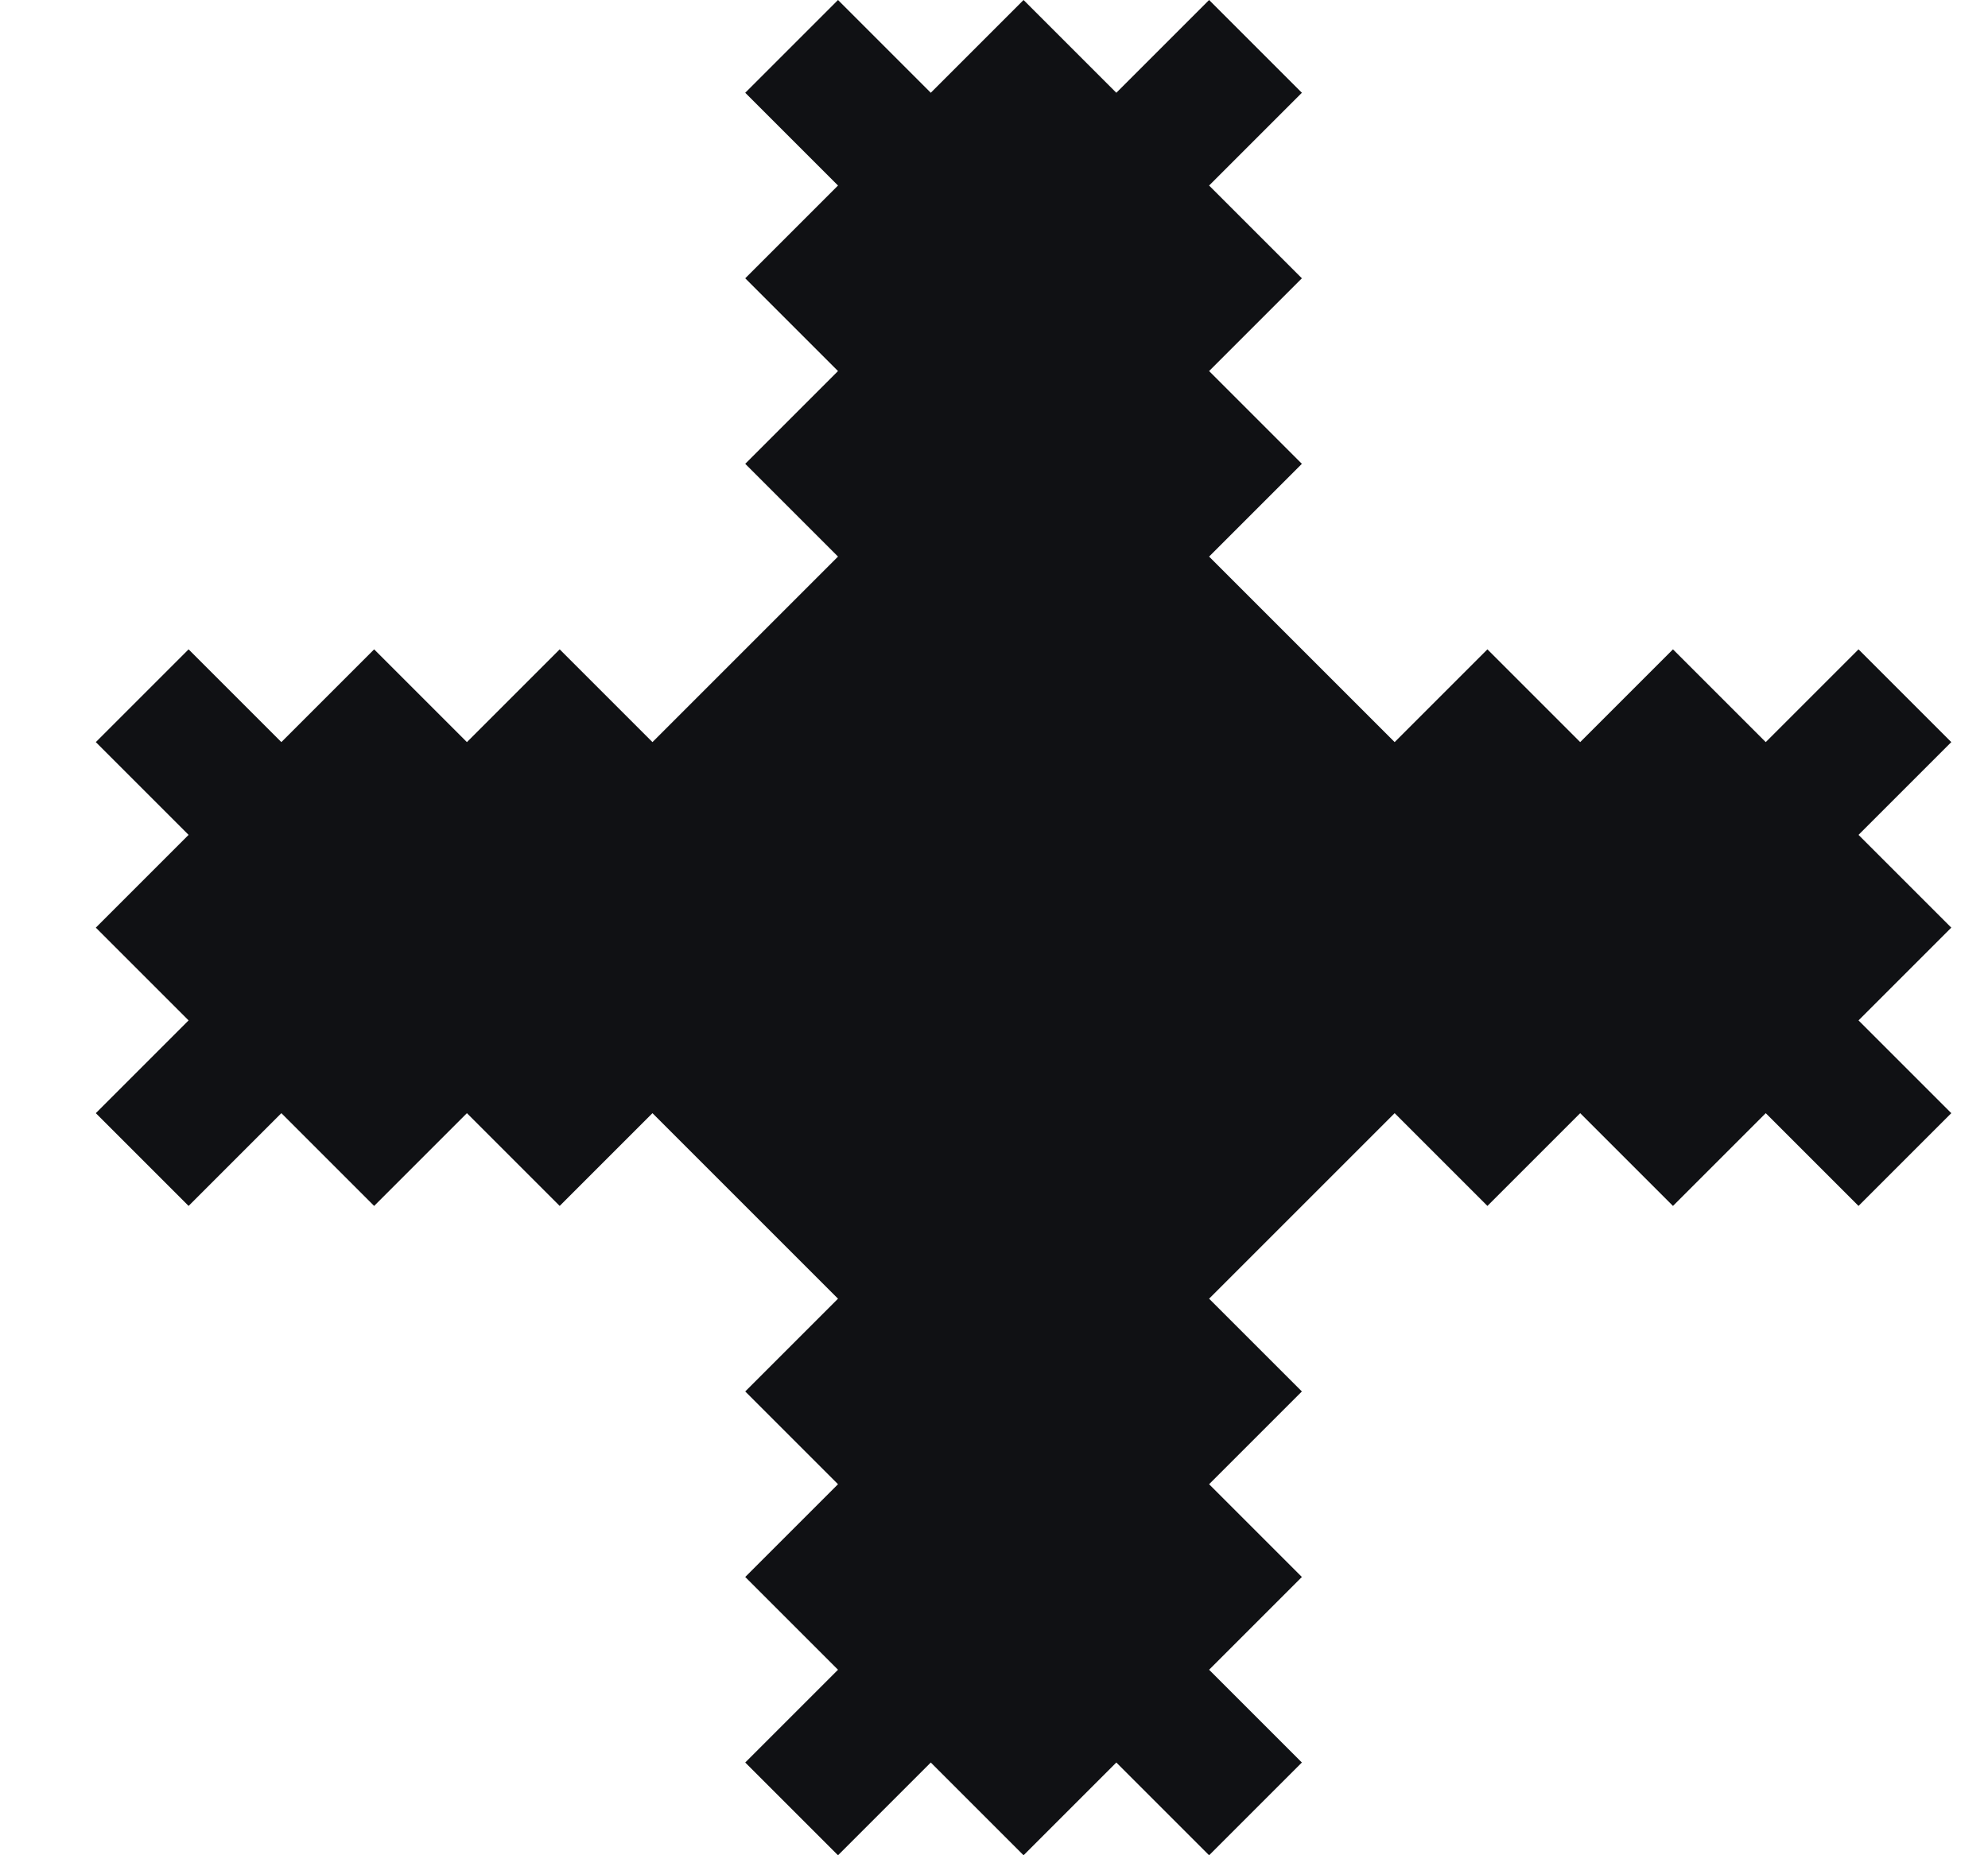 <svg width="15" height="14" fill="none" xmlns="http://www.w3.org/2000/svg"><path d="M9.823.7l-.7.7.7.7-.7.7.7.7-.7.7 1.4 1.4.7-.7.7.7.7-.7.7.7.7-.7.7.7-.7.7.7.7-.7.7.7.7-.7.7-.7-.7-.7.7-.7-.7-.7.7-.7-.7-1.4 1.4.7.7-.7.7.7.7-.7.7.7.7-.7.7-.7-.7-.7.7-.7-.7-.7.7-.7-.7.7-.7-.7-.7.7-.7-.7-.7.7-.7-1.4-1.4-.7.7-.7-.7-.7.7-.7-.7-.7.7-.7-.7.7-.7-.7-.7.7-.7-.7-.7.7-.7.7.7.7-.7.7.7.7-.7.7.7 1.4-1.4-.7-.7.7-.7-.7-.7.7-.7-.7-.7.7-.7.7.7.7-.7.7.7.7-.7.7.7z" fill="#101114"/></svg>